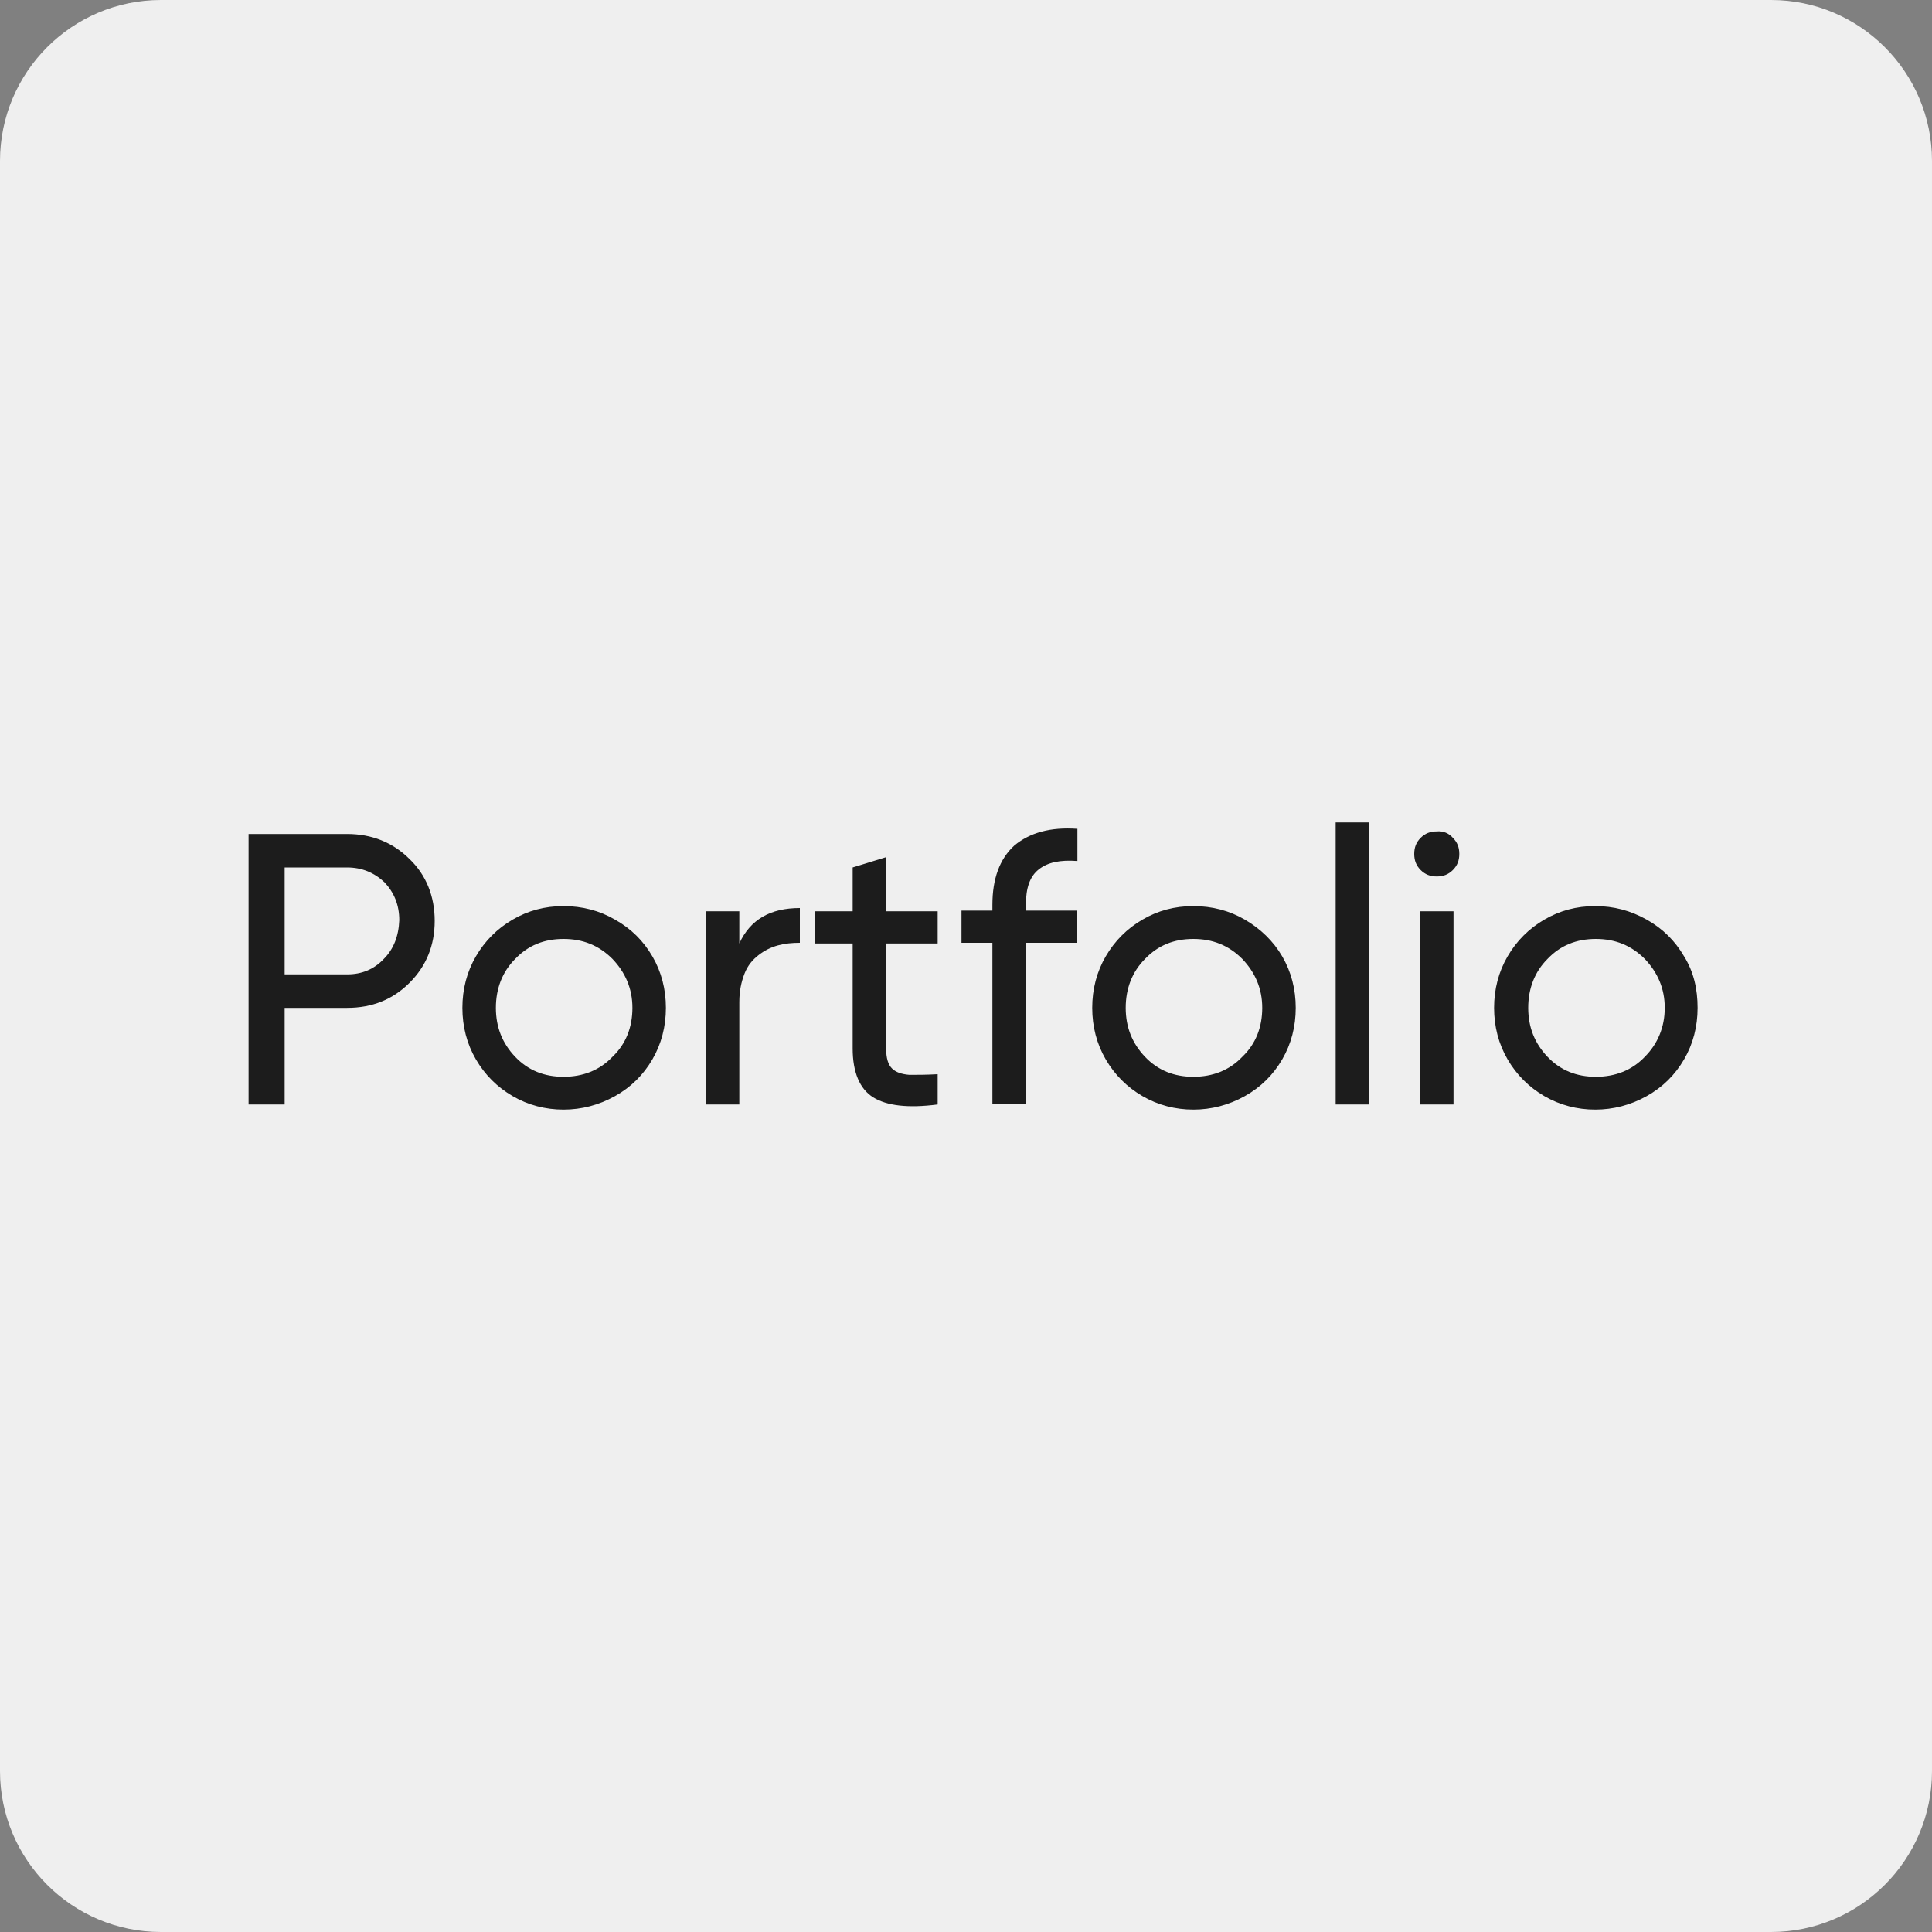 <?xml version="1.0" encoding="utf-8"?>
<!-- Generator: Adobe Illustrator 23.0.2, SVG Export Plug-In . SVG Version: 6.00 Build 0)  -->
<svg version="1.1" id="Layer_5" xmlns="http://www.w3.org/2000/svg" xmlns:xlink="http://www.w3.org/1999/xlink" x="0px" y="0px"
	 viewBox="0 0 300 300" style="enable-background:new 0 0 300 300;" xml:space="preserve">
<rect x="0" y="0" width="300" height="300" fill="#808080" stroke="none"/>
<style type="text/css">
	.st0{fill:#EFEFEF;}
	.st1{fill:#1C1C1C;}
	#BG{
		animation-name: open;
		animation-duration: 0.5s;
	}
	.st1{
		animation-name: show;
		animation-duration: 1s;
	}
	@keyframes open{
		0%{
			transform: scaley(0);
		}
		100%{
			transform: scaley(1);
		}
	}@keyframes show{
		0%{
			opacity: 0;
		}
		100%{
			opcaity: 1;
		}
	}
</style>
<g id="BG">
	<path class="st0" d="M275,300H25c-13.8,0-25-11.2-25-25V25C0,11.2,11.2,0,25,0h250c13.8,0,25,11.2,25,25v250
		C300,288.8,288.8,300,275,300z"/>
</g>
<path class="st1" d="M53.9,129.5H38.6v42h5.6v-15h9.7c3.9,0,7.1-1.3,9.7-3.9c2.6-2.6,3.9-5.8,3.9-9.6c0-3.8-1.3-7.1-3.9-9.6
	C61,130.8,57.7,129.5,53.9,129.5z M59.6,148.9c-1.5,1.6-3.4,2.4-5.7,2.4h-9.7v-16.6h9.7c2.3,0,4.2,0.8,5.8,2.3
	c1.5,1.6,2.3,3.5,2.3,5.9C61.9,145.4,61.1,147.4,59.6,148.9z M95.5,142.8c-2.4-1.4-5.1-2.1-8-2.1s-5.5,0.7-7.9,2.1
	c-2.4,1.4-4.3,3.3-5.7,5.7c-1.4,2.4-2.1,5.1-2.1,8s0.7,5.6,2.1,8c1.4,2.4,3.3,4.3,5.7,5.7c2.4,1.4,5.1,2.1,7.9,2.1s5.5-0.7,8-2.1
	s4.4-3.3,5.8-5.7c1.4-2.4,2.1-5.1,2.1-8s-0.7-5.6-2.1-8C99.9,146.1,98,144.2,95.5,142.8z M95.1,164.1c-2,2.1-4.6,3.1-7.6,3.1
	c-3,0-5.5-1-7.5-3.1c-2-2.1-3-4.6-3-7.6s1-5.6,3-7.6c2-2.1,4.5-3.1,7.5-3.1c3,0,5.5,1,7.6,3.1c2,2.1,3.1,4.6,3.1,7.6
	S97.2,162.1,95.1,164.1z M124.2,141v5.4c-1.2,0-2.3,0.1-3.4,0.4c-1.1,0.3-2.1,0.8-3,1.5c-0.9,0.7-1.7,1.6-2.2,2.9
	c-0.5,1.3-0.8,2.7-0.8,4.4v15.9h-5.2v-30h5.2v5C116.5,142.8,119.6,141,124.2,141z M137.6,141.5h8v5h-8v16.3c0,1.5,0.3,2.5,0.9,3.1
	s1.5,0.9,2.7,1c1.2,0,2.7,0,4.4-0.1v4.7c-4.6,0.6-7.9,0.2-10-1.1c-2.1-1.3-3.2-3.9-3.2-7.6v-16.3h-5.9v-5h5.9v-6.8l5.2-1.6V141.5z
	 M167.3,128.7v5c-2.7-0.2-4.6,0.2-6,1.3s-2,2.9-2,5.5v0.9h7.9v5h-7.9v25h-5.2v-25h-4.8v-5h4.8v-0.9c0-4,1.1-7.1,3.4-9.2
	C159.9,129.3,163.1,128.4,167.3,128.7z M193.3,142.8c-2.4-1.4-5.1-2.1-8-2.1s-5.5,0.7-7.9,2.1c-2.4,1.4-4.3,3.3-5.7,5.7
	c-1.4,2.4-2.1,5.1-2.1,8s0.7,5.6,2.1,8c1.4,2.4,3.3,4.3,5.7,5.7c2.4,1.4,5.1,2.1,7.9,2.1s5.5-0.7,8-2.1s4.4-3.3,5.8-5.7
	c1.4-2.4,2.1-5.1,2.1-8s-0.7-5.6-2.1-8C197.7,146.1,195.7,144.2,193.3,142.8z M192.9,164.1c-2,2.1-4.6,3.1-7.6,3.1
	c-3,0-5.5-1-7.5-3.1c-2-2.1-3-4.6-3-7.6s1-5.6,3-7.6c2-2.1,4.5-3.1,7.5-3.1c3,0,5.5,1,7.6,3.1c2,2.1,3.1,4.6,3.1,7.6
	S195,162.1,192.9,164.1z M207.4,127.7h5.2v43.8h-5.2V127.7z M225.6,130.1c0.7,0.7,1,1.5,1,2.5c0,1-0.3,1.8-1,2.5
	c-0.7,0.7-1.5,1-2.5,1c-1,0-1.8-0.3-2.5-1c-0.7-0.7-1-1.5-1-2.5s0.3-1.8,1-2.5c0.7-0.7,1.5-1,2.5-1C224.1,129,225,129.4,225.6,130.1
	z M220.5,141.5h5.2v30h-5.2V141.5z M261.5,148.5c-1.4-2.4-3.3-4.3-5.8-5.7s-5.1-2.1-8-2.1s-5.5,0.7-7.9,2.1
	c-2.4,1.4-4.3,3.3-5.7,5.7c-1.4,2.4-2.1,5.1-2.1,8s0.7,5.6,2.1,8c1.4,2.4,3.3,4.3,5.7,5.7c2.4,1.4,5.1,2.1,7.9,2.1s5.5-0.7,8-2.1
	s4.4-3.3,5.8-5.7c1.4-2.4,2.1-5.1,2.1-8S263,150.9,261.5,148.5z M255.4,164.1c-2,2.1-4.6,3.1-7.6,3.1c-3,0-5.5-1-7.5-3.1
	c-2-2.1-3-4.6-3-7.6s1-5.6,3-7.6c2-2.1,4.5-3.1,7.5-3.1c3,0,5.5,1,7.6,3.1c2,2.1,3.1,4.6,3.1,7.6S257.4,162.1,255.4,164.1z"/>
</svg>
